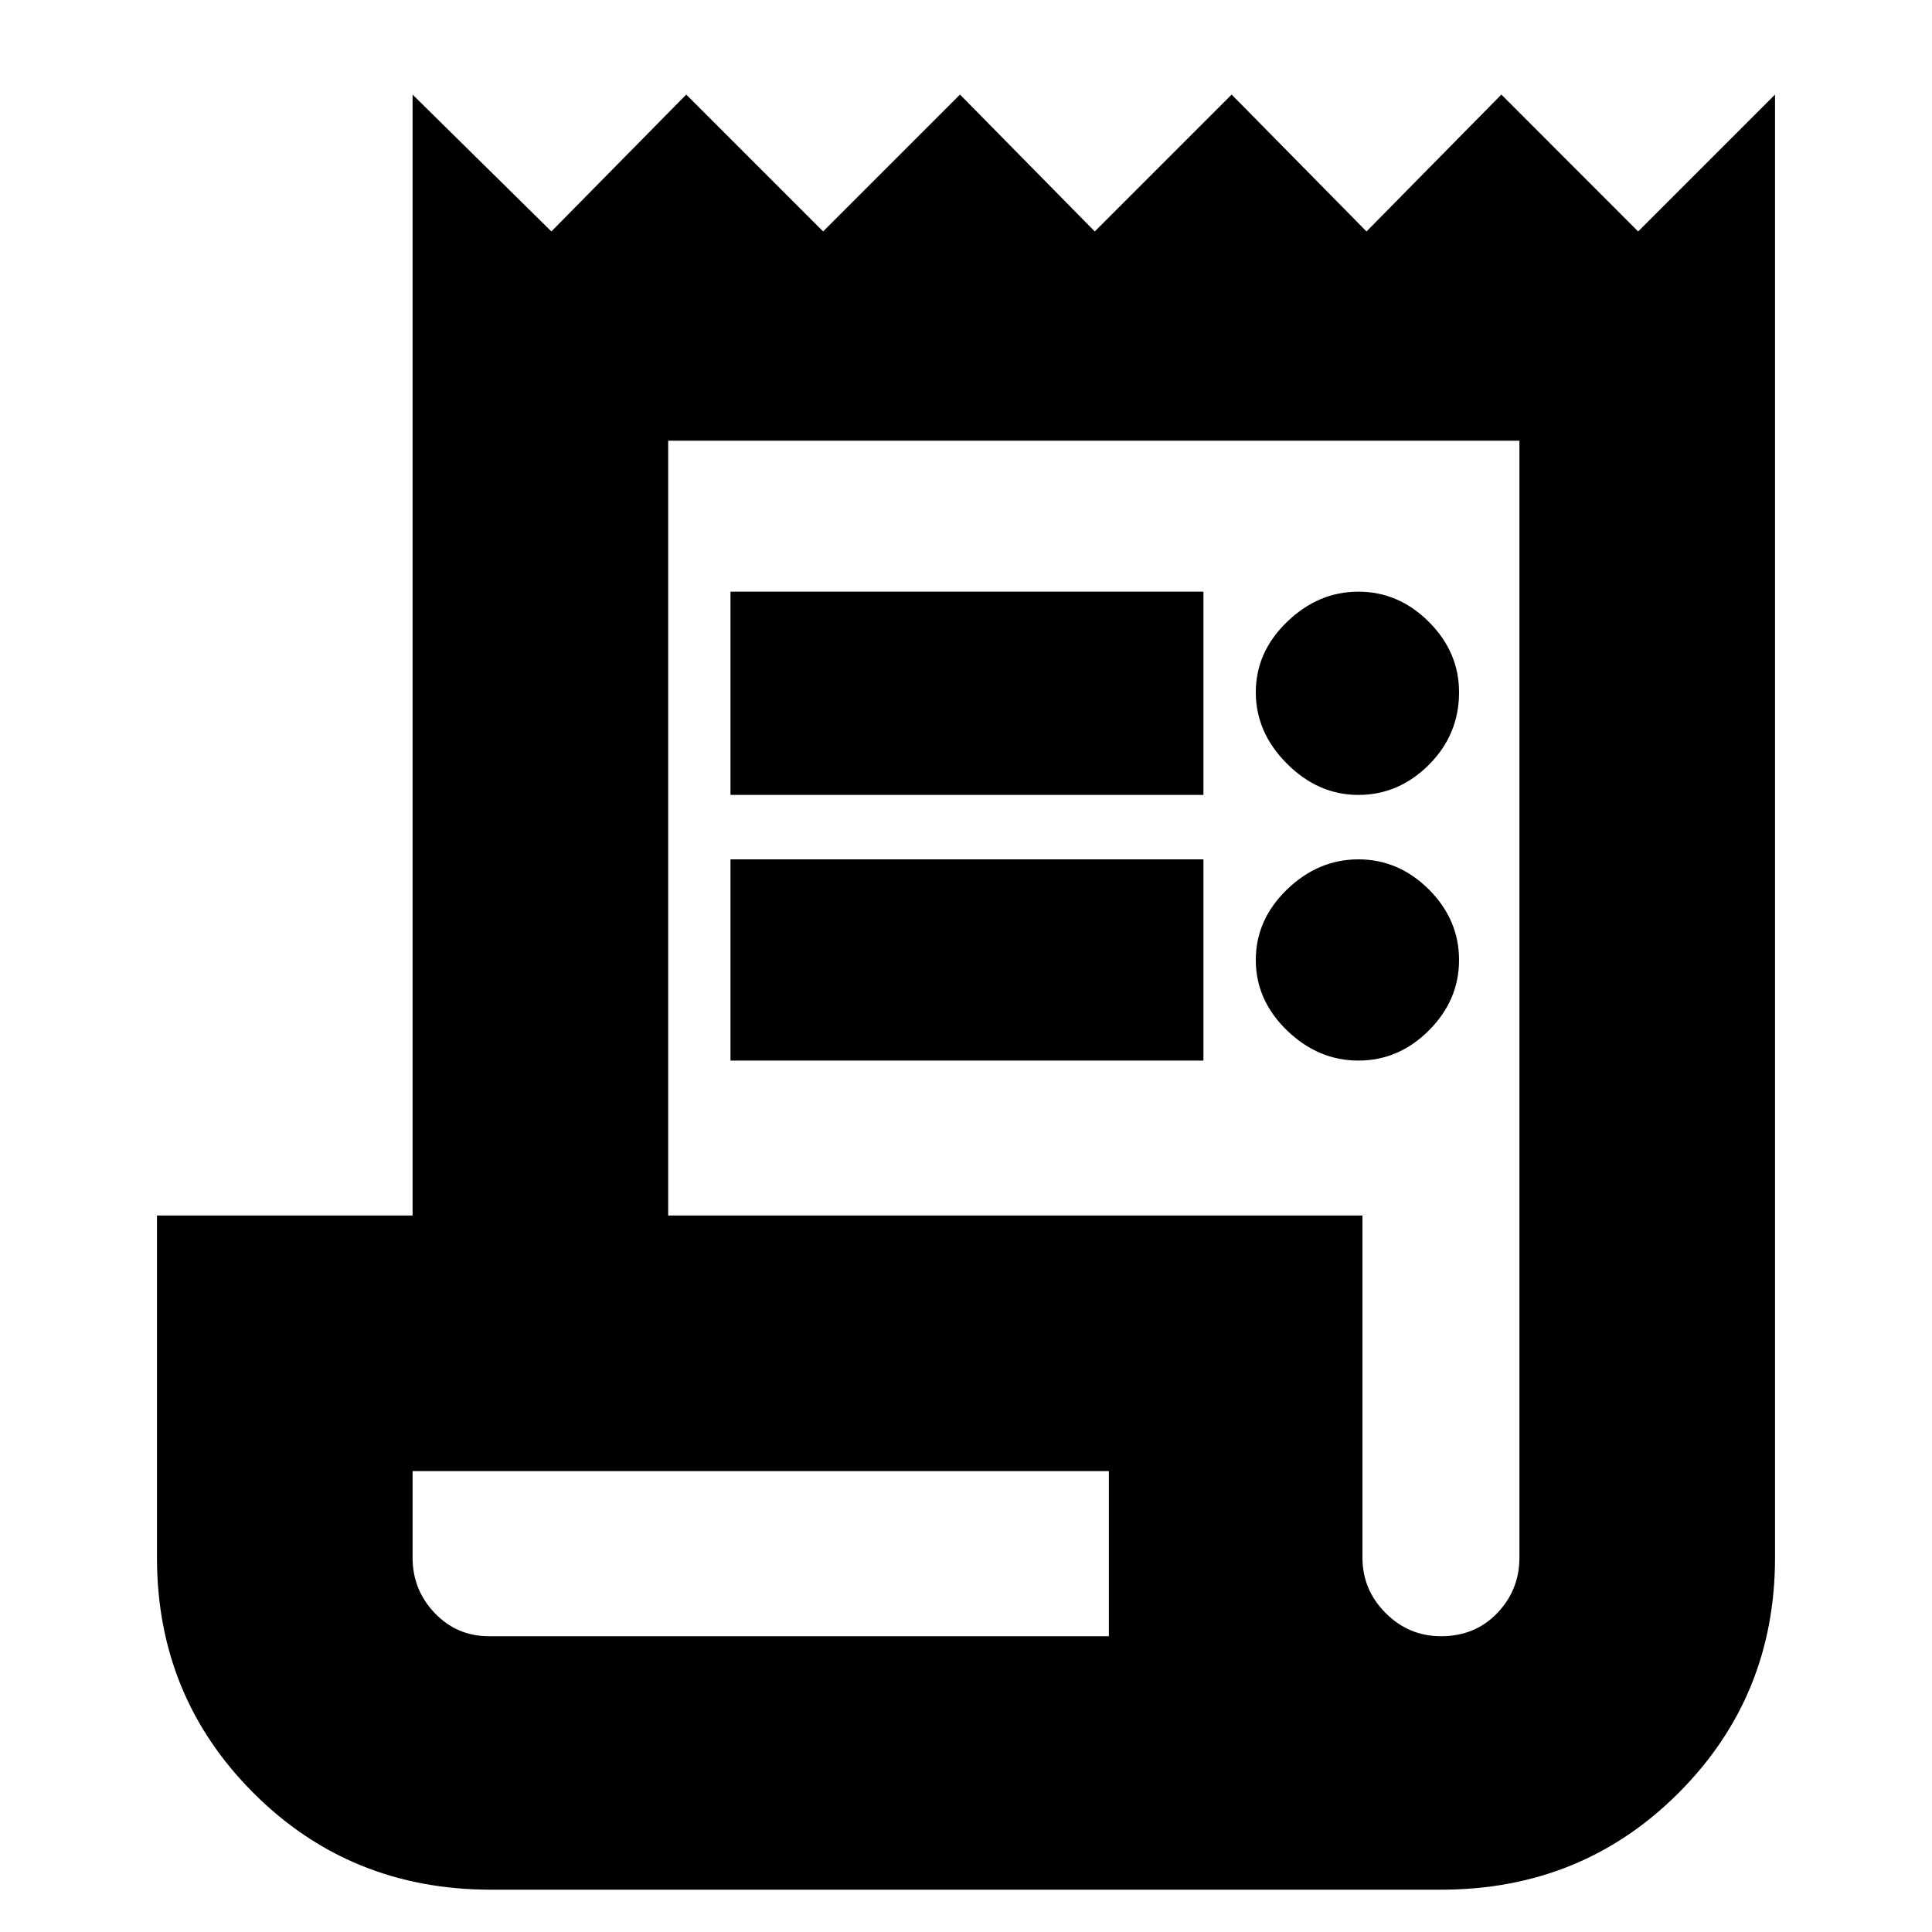 <svg xmlns="http://www.w3.org/2000/svg" height="20" width="20"><path d="M5.083 19.562Q3.625 19.562 2.625 18.562Q1.625 17.562 1.625 16.125V12.583H4.271V0.979L5.708 2.396L7.104 0.979L8.521 2.396L9.938 0.979L11.333 2.396L12.75 0.979L14.146 2.396L15.542 0.979L16.958 2.396L18.375 0.979V16.125Q18.375 17.562 17.375 18.562Q16.375 19.562 14.917 19.562ZM14.917 16.938Q15.271 16.938 15.5 16.698Q15.729 16.458 15.729 16.125V4.562H6.917V12.583H14.104V16.125Q14.104 16.458 14.344 16.698Q14.583 16.938 14.917 16.938ZM7.562 8.229V6.125H12.458V8.229ZM7.562 10.979V8.896H12.458V10.979ZM14.062 8.229Q13.646 8.229 13.323 7.906Q13 7.583 13 7.167Q13 6.75 13.323 6.438Q13.646 6.125 14.062 6.125Q14.479 6.125 14.792 6.438Q15.104 6.75 15.104 7.167Q15.104 7.604 14.792 7.917Q14.479 8.229 14.062 8.229ZM14.062 10.979Q13.646 10.979 13.323 10.667Q13 10.354 13 9.938Q13 9.521 13.323 9.208Q13.646 8.896 14.062 8.896Q14.479 8.896 14.792 9.208Q15.104 9.521 15.104 9.938Q15.104 10.354 14.792 10.667Q14.479 10.979 14.062 10.979ZM5.062 16.938H11.479V15.229H4.271V16.125Q4.271 16.458 4.5 16.698Q4.729 16.938 5.062 16.938ZM4.271 16.938Q4.271 16.938 4.271 16.698Q4.271 16.458 4.271 16.125V15.229V16.938Z"/></svg>